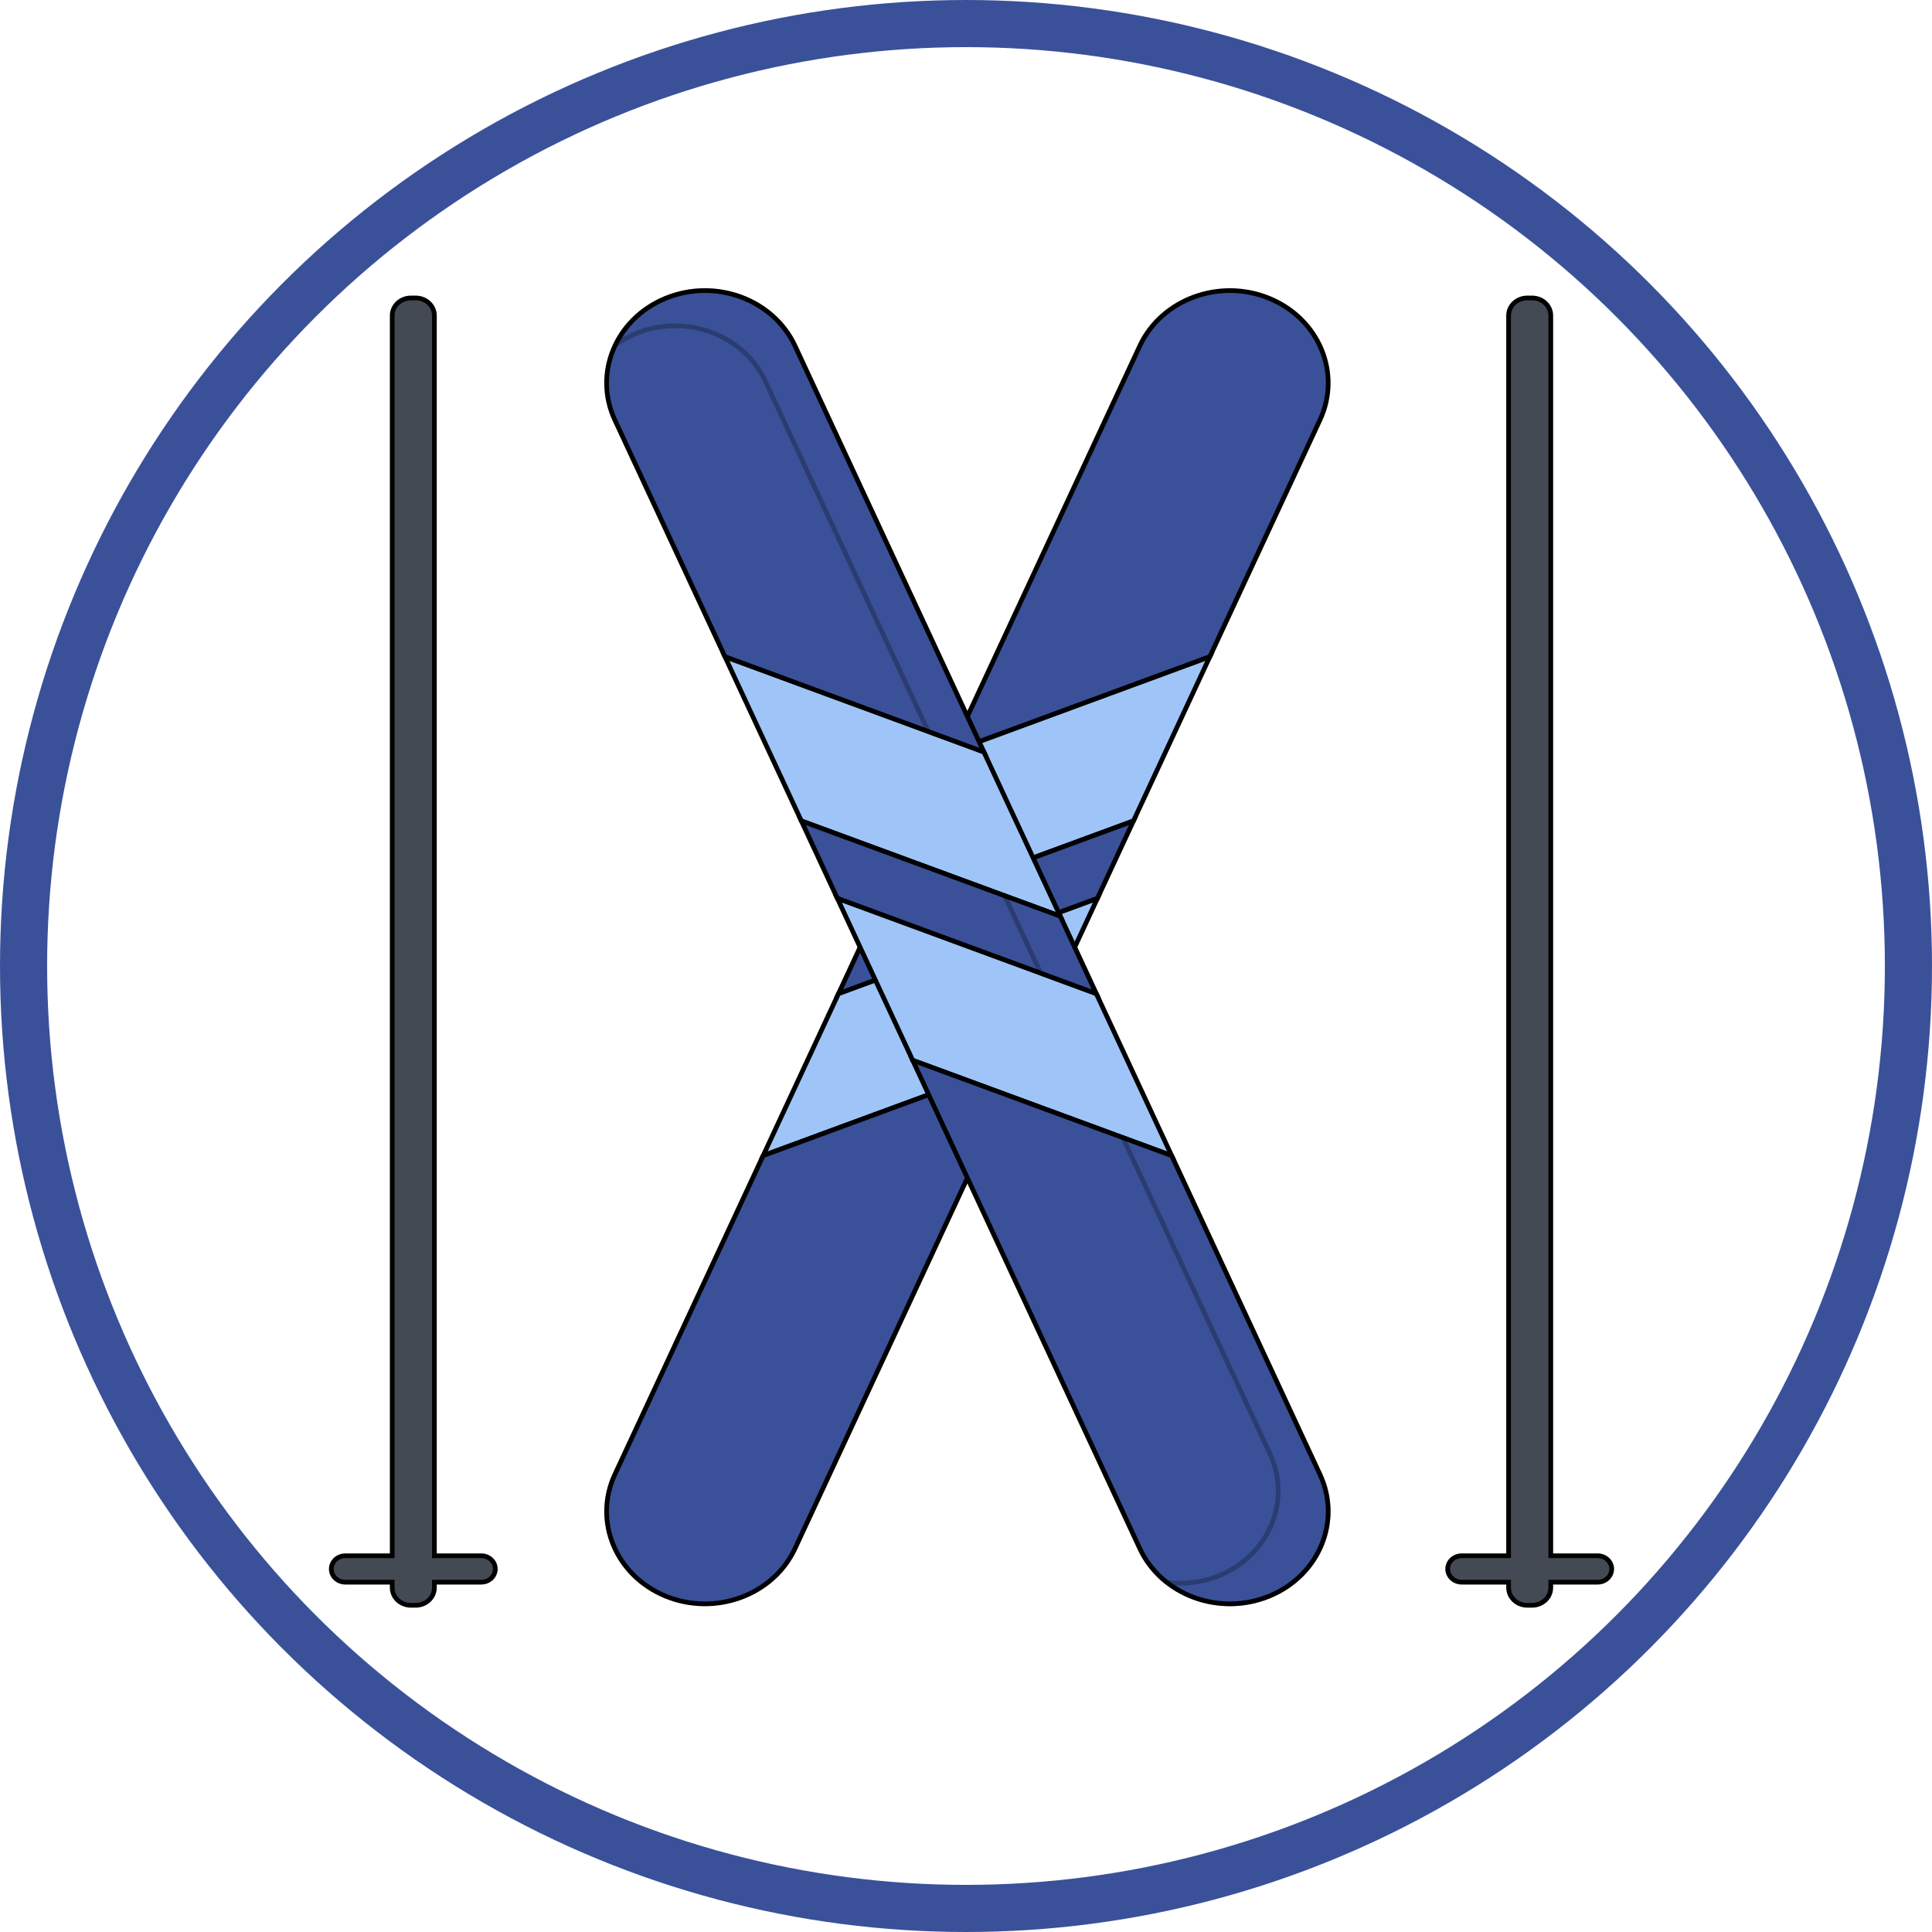 <svg width="410" height="410" xmlns="http://www.w3.org/2000/svg">

 <g>
  <title>background</title>
  <rect fill="none" id="canvas_background" height="412" width="412" y="-1" x="-1"/>
 </g>
 <g>
  <title>Layer 1</title>
  <ellipse stroke="#3a5199" ry="200" rx="200" id="svg_36" cy="205" cx="205" stroke-width="10" fill="none"/>
  <g stroke="null" id="svg_1">
   <g stroke="null" id="svg_2">
    <g stroke="null" id="svg_3">
     <g stroke="null" id="svg_4">
      <path stroke="null" id="svg_5" fill="#3A5199" d="m280.114,89.122c4.614,-9.92 -0.206,-21.475 -10.766,-25.81c-10.56,-4.334 -22.861,0.194 -27.475,10.113l-40.085,86.178l54.949,-20.226l23.377,-50.255z"/>
     </g>
     <g stroke="null" id="svg_6">
      <polygon stroke="null" id="svg_7" fill="#9FC5F8" points="256.738,139.377 201.789,159.603 185.586,194.437 240.535,174.211 "/>
     </g>
     <g stroke="null" id="svg_8">
      <polygon stroke="null" id="svg_9" fill="#3A5199" points="240.535,174.211 185.586,194.437 177.935,210.886 232.884,190.66 "/>
     </g>
     <g stroke="null" id="svg_10">
      <polygon stroke="null" id="svg_11" fill="#9FC5F8" points="232.884,190.66 177.935,210.886 161.957,245.237 216.906,225.011 "/>
     </g>
     <g stroke="null" id="svg_12">
      <path stroke="null" id="svg_13" fill="#3A5199" d="m161.957,245.237l-31.477,67.672c-4.614,9.92 0.206,21.475 10.766,25.81s22.861,-0.194 27.475,-10.113l48.186,-103.594l-54.95,20.225z"/>
     </g>
    </g>
    <g stroke="null" id="svg_14">
     <g stroke="null" id="svg_15">
      <path stroke="null" id="svg_16" fill="#3A5199" d="m130.48,89.122c-4.614,-9.92 0.206,-21.475 10.766,-25.81s22.861,0.194 27.475,10.113l40.085,86.178l-54.95,-20.226l-23.376,-50.255z"/>
     </g>
     <g stroke="null" id="svg_17">
      <polygon stroke="null" id="svg_18" fill="#9FC5F8" points="153.856,139.377 208.805,159.603 225.008,194.437 170.058,174.211 "/>
     </g>
     <g stroke="null" id="svg_19">
      <polygon stroke="null" id="svg_20" fill="#3A5199" points="170.058,174.211 225.008,194.437 232.659,210.886 177.71,190.66 "/>
     </g>
     <g stroke="null" id="svg_21">
      <polygon stroke="null" id="svg_22" fill="#9FC5F8" points="177.71,190.66 232.659,210.886 248.637,245.237 193.688,225.011 "/>
     </g>
     <g stroke="null" id="svg_23">
      <path stroke="null" id="svg_24" fill="#3A5199" d="m248.637,245.237l31.477,67.672c4.614,9.92 -0.206,21.475 -10.766,25.81c-10.56,4.334 -22.861,-0.194 -27.475,-10.113l-48.186,-103.594l54.95,20.225z"/>
     </g>
     <g stroke="null" id="svg_25" opacity="0.26">
      <path stroke="null" id="svg_26" fill="#3A5199" d="m280.114,312.909l-31.477,-67.672l-10.347,-3.808l31.221,67.122c4.614,9.92 -0.206,21.475 -10.766,25.81c-3.62,1.486 -7.44,1.908 -11.09,1.45c5.876,4.587 14.214,5.978 21.692,2.908c10.562,-4.335 15.381,-15.891 10.767,-25.81z"/>
     </g>
    </g>
    <g stroke="null" id="svg_27" opacity="0.26">
     <g stroke="null" id="svg_28">
      <path stroke="null" id="svg_29" fill="#3A5199" d="m134.947,70.785c10.56,-4.334 22.861,0.194 27.475,10.113l34.59,74.364l11.793,4.341l-40.085,-86.178c-4.614,-9.92 -16.915,-14.448 -27.475,-10.113c-4.931,2.024 -8.589,5.632 -10.641,9.904c1.316,-0.948 2.756,-1.779 4.343,-2.431z"/>
     </g>
     <g stroke="null" id="svg_30">
      <polygon stroke="null" id="svg_31" fill="#3A5199" points="218.71,201.91 220.866,206.546 232.659,210.886 225.008,194.437 213.215,190.096 "/>
     </g>
    </g>
    <g stroke="null" id="svg_32">
     <path stroke="null" id="svg_33" fill="#434A54" class="active-path" d="m102.129,330.158l-9.944,0l0,-263.19c0,-2.064 -1.781,-3.737 -3.978,-3.737l-0.994,0c-2.197,0 -3.978,1.673 -3.978,3.737l0,263.19l-9.944,0c-1.648,0 -2.983,1.255 -2.983,2.802c0,1.548 1.336,2.802 2.983,2.802l9.944,0l0,1.168c0,2.064 1.781,3.737 3.978,3.737l0.994,0c2.197,0 3.978,-1.673 3.978,-3.737l0,-1.168l9.944,0c1.648,0 2.983,-1.255 2.983,-2.802c0,-1.547 -1.336,-2.802 -2.983,-2.802z"/>
    </g>
    <g stroke="null" id="svg_34">
     <path stroke="null" id="svg_35" fill="#434A54" class="active-path" d="m339.043,330.158l-9.944,0l0,-263.19c0,-2.064 -1.781,-3.737 -3.978,-3.737l-0.994,0c-2.197,0 -3.978,1.673 -3.978,3.737l0,263.19l-9.944,0c-1.648,0 -2.983,1.255 -2.983,2.802c0,1.548 1.336,2.802 2.983,2.802l9.944,0l0,1.168c0,2.064 1.781,3.737 3.978,3.737l0.994,0c2.197,0 3.978,-1.673 3.978,-3.737l0,-1.168l9.944,0c1.648,0 2.983,-1.255 2.983,-2.802c0,-1.547 -1.336,-2.802 -2.983,-2.802z"/>
    </g>
   </g>
  </g>
 </g>
</svg>
